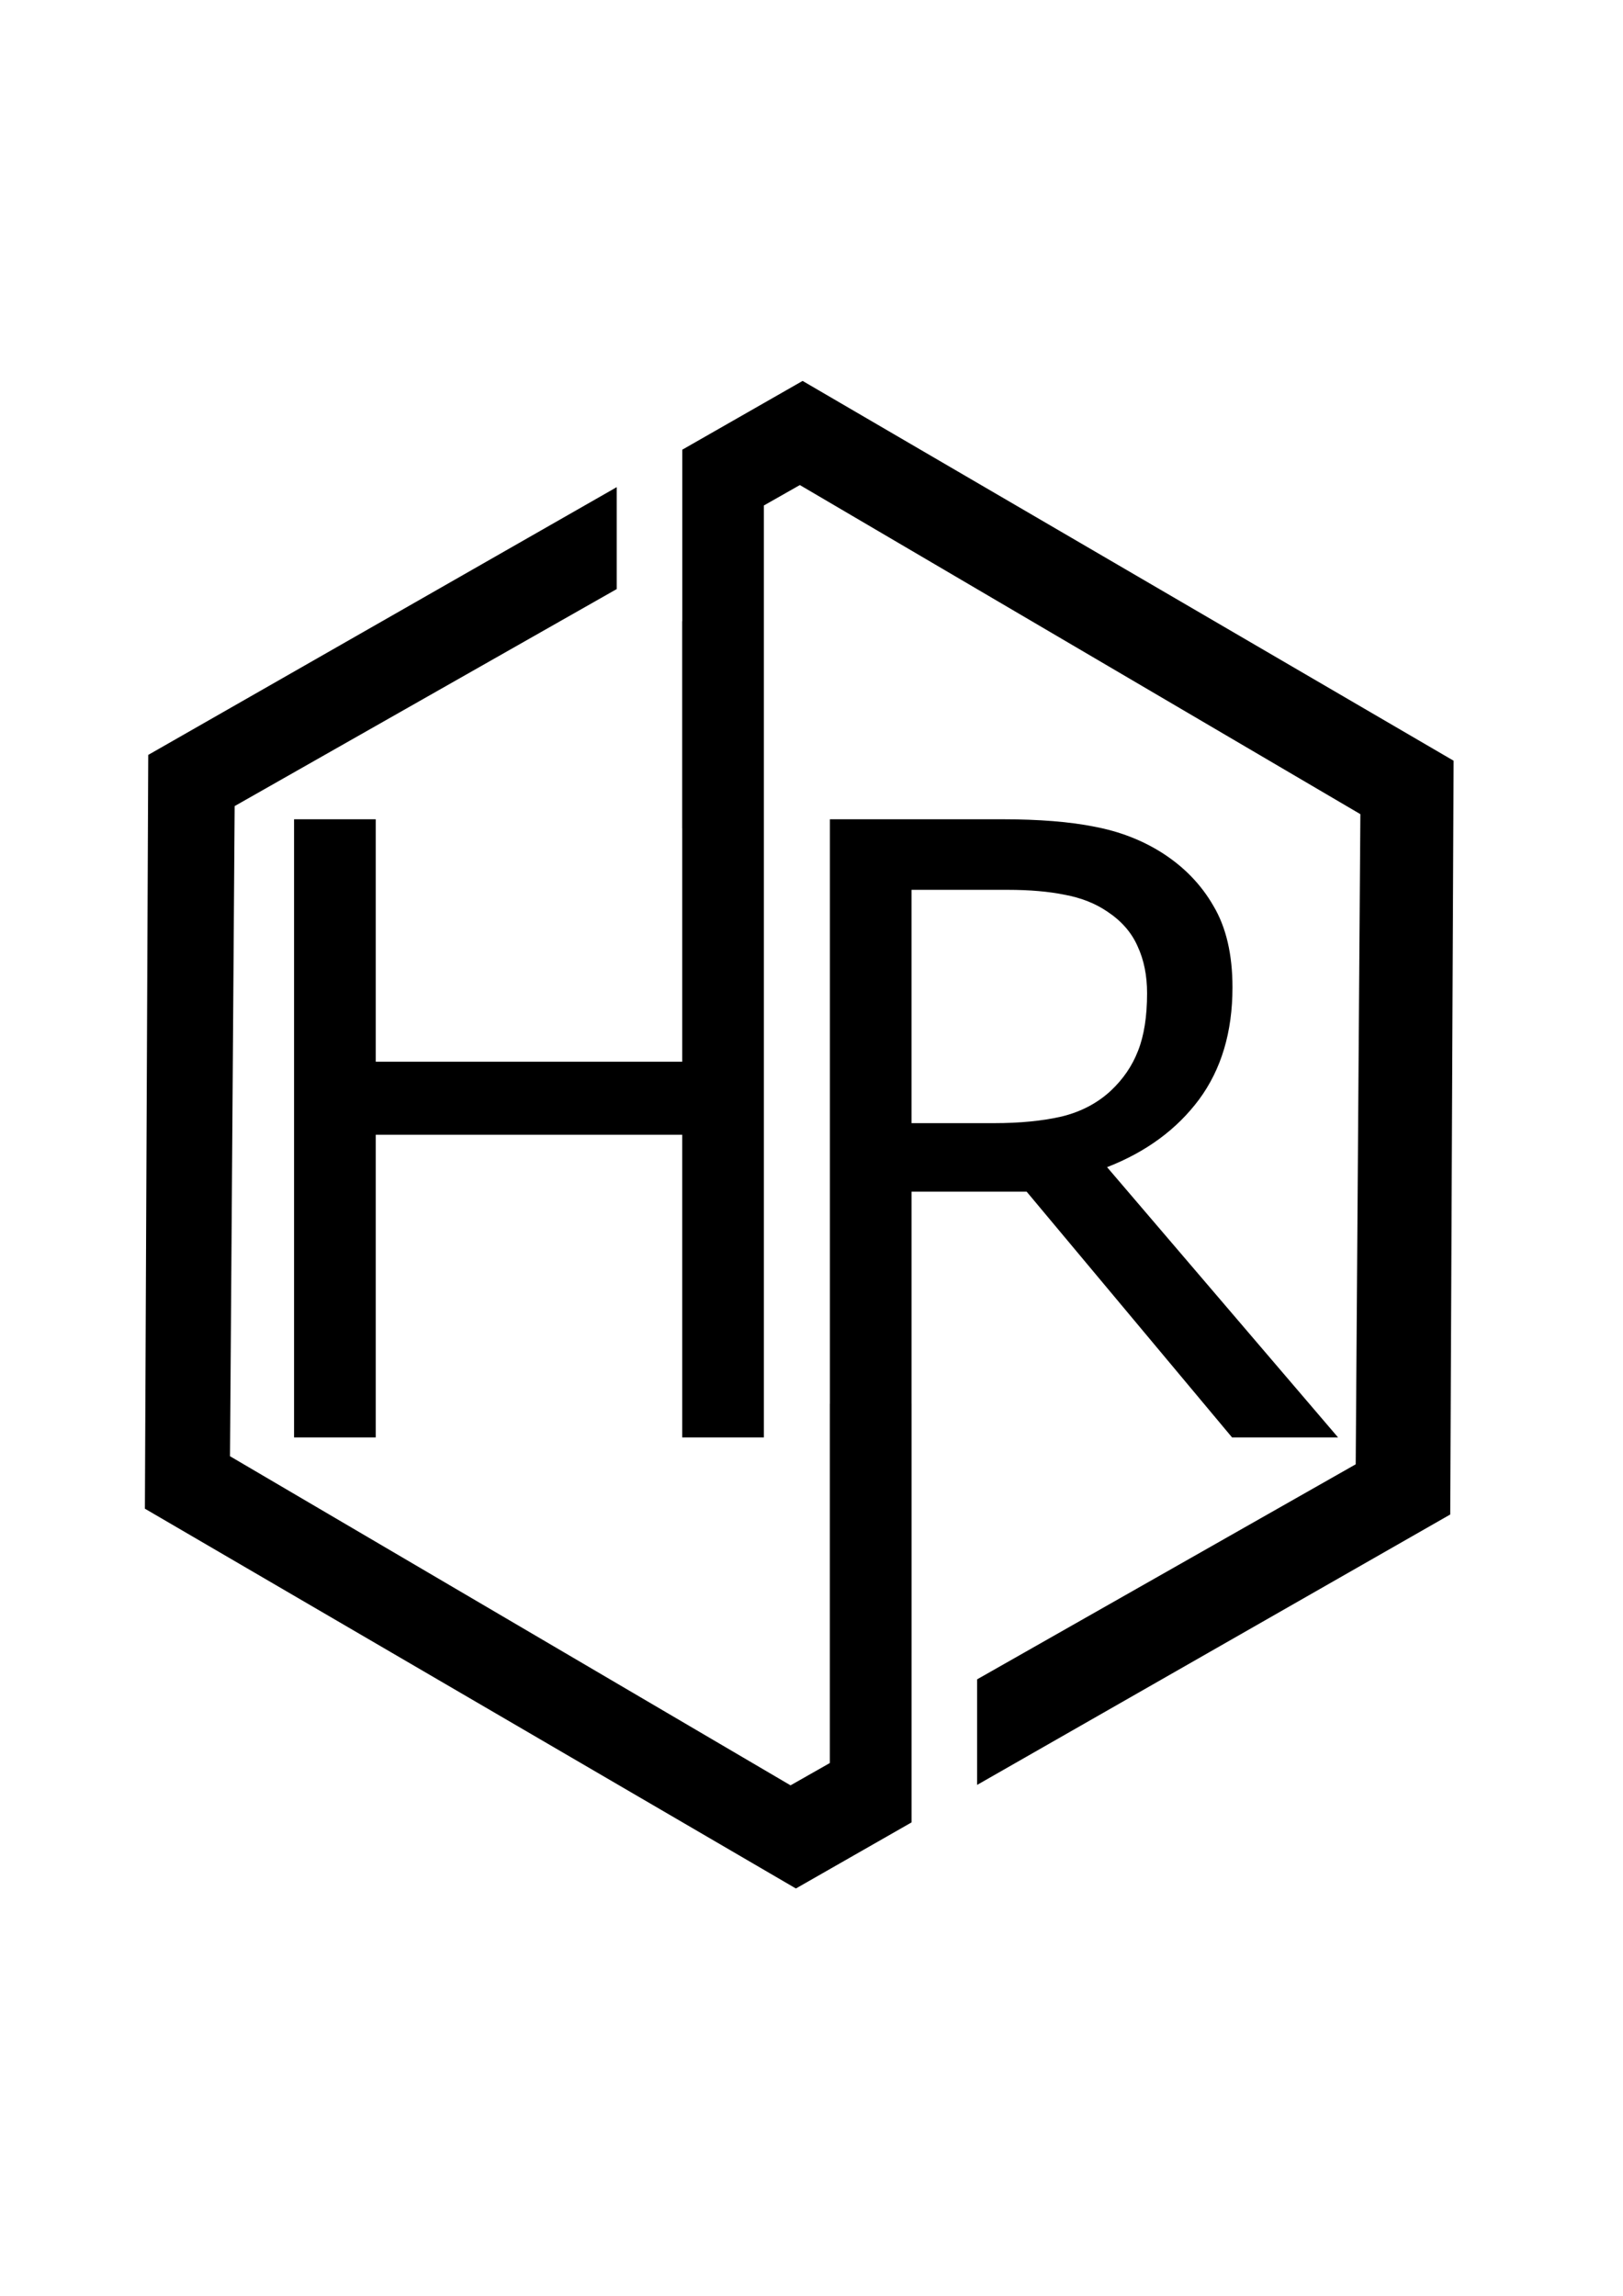 <?xml version="1.0" encoding="UTF-8" standalone="no"?>
<!-- Created with Inkscape (http://www.inkscape.org/) -->

<svg
   xmlns:osb="http://www.openswatchbook.org/uri/2009/osb"
   xmlns:dc="http://purl.org/dc/elements/1.1/"
   xmlns:cc="http://creativecommons.org/ns#"
   xmlns:rdf="http://www.w3.org/1999/02/22-rdf-syntax-ns#"
   xmlns:svg="http://www.w3.org/2000/svg"
   xmlns="http://www.w3.org/2000/svg"
   xmlns:sodipodi="http://sodipodi.sourceforge.net/DTD/sodipodi-0.dtd"
   xmlns:inkscape="http://www.inkscape.org/namespaces/inkscape"
   width="210mm"
   height="297mm"
   viewBox="0 0 210 297"
   version="1.1"
   id="svg8"
   inkscape:version="0.92.3 (2405546, 2018-03-11)"
   sodipodi:docname="HR_Logo.svg">
  <defs
     id="defs2">
    <linearGradient
       id="linearGradient4681"
       osb:paint="solid">
      <stop
         style="stop-color:#5f909f;stop-opacity:1;"
         offset="0"
         id="stop4679" />
    </linearGradient>
  </defs>
  <sodipodi:namedview
     id="base"
     pagecolor="#ffffff"
     bordercolor="#666666"
     borderopacity="1.0"
     inkscape:pageopacity="0.0"
     inkscape:pageshadow="2"
     inkscape:zoom="0.5"
     inkscape:cx="433.58877"
     inkscape:cy="297.51684"
     inkscape:document-units="mm"
     inkscape:current-layer="layer1"
     showgrid="false"
     inkscape:measure-start="437.699,464.569"
     inkscape:measure-end="0,0"
     inkscape:snap-grids="false"
     inkscape:window-width="1920"
     inkscape:window-height="1017"
     inkscape:window-x="-8"
     inkscape:window-y="-8"
     inkscape:window-maximized="1" />
  <g
     inkscape:label="Layer 1"
     inkscape:groupmode="layer"
     id="layer1">
    <path
       style="stroke-width:6.565;stroke-miterlimit:4;stroke-dasharray:none"
       d="M 103.848,49.278 88.278,58.176 V 80.358 H 88.264 V 107.164 h 0.006 v 30.185 H 48.616 V 105.984 H 38.049 v 79.97 h 10.567 v -39.153 h 39.654 v 39.153 h 10.567 v -79.97 h -0.001 V 65.393 l 4.656,-2.644 72.526,42.576 -0.603,84.106 -48.986,27.819 v 13.656 l 61.217,-34.981 0.434,-97.514 z M 79.798,63.021 19.182,97.659 18.748,195.173 l 84.233,49.133 14.969,-8.553 v -21.987 h 5.2e-4 v -32.162 h -0.003 v -27.444 h 14.89 l 26.579,31.795 h 13.716 l -29.888,-34.964 c 5.052,-1.969 9.02,-4.887 11.902,-8.754 2.882,-3.903 4.323,-8.736 4.323,-14.501 0,-4.261 -0.818,-7.77 -2.455,-10.526 -1.601,-2.793 -3.843,-5.102 -6.725,-6.928 -2.562,-1.611 -5.444,-2.721 -8.646,-3.33 -3.202,-0.644 -7.205,-0.967 -12.008,-0.967 h -22.255 v 75.62 h -0.007 v 46.47 l -5.086,2.888 L 29.759,188.386 30.363,104.279 79.798,76.205 Z M 117.946,115.114 h 12.435 c 2.846,0 5.319,0.215 7.419,0.645 2.099,0.394 3.914,1.11 5.444,2.148 1.85,1.217 3.167,2.721 3.95,4.511 0.818,1.754 1.227,3.777 1.227,6.069 0,3.008 -0.391,5.496 -1.174,7.465 -0.747,1.933 -1.921,3.652 -3.522,5.156 -1.743,1.611 -3.86,2.721 -6.351,3.33 -2.491,0.573 -5.408,0.859 -8.753,0.859 h -10.674 z"
       id="path3743"
       inkscape:connector-curvature="0" />
  </g>
  <g
     inkscape:groupmode="layer"
     id="layer2"
     inkscape:label="Layer 2" />
  <g
     inkscape:groupmode="layer"
     id="layer3"
     inkscape:label="Layer 3" />
</svg>
